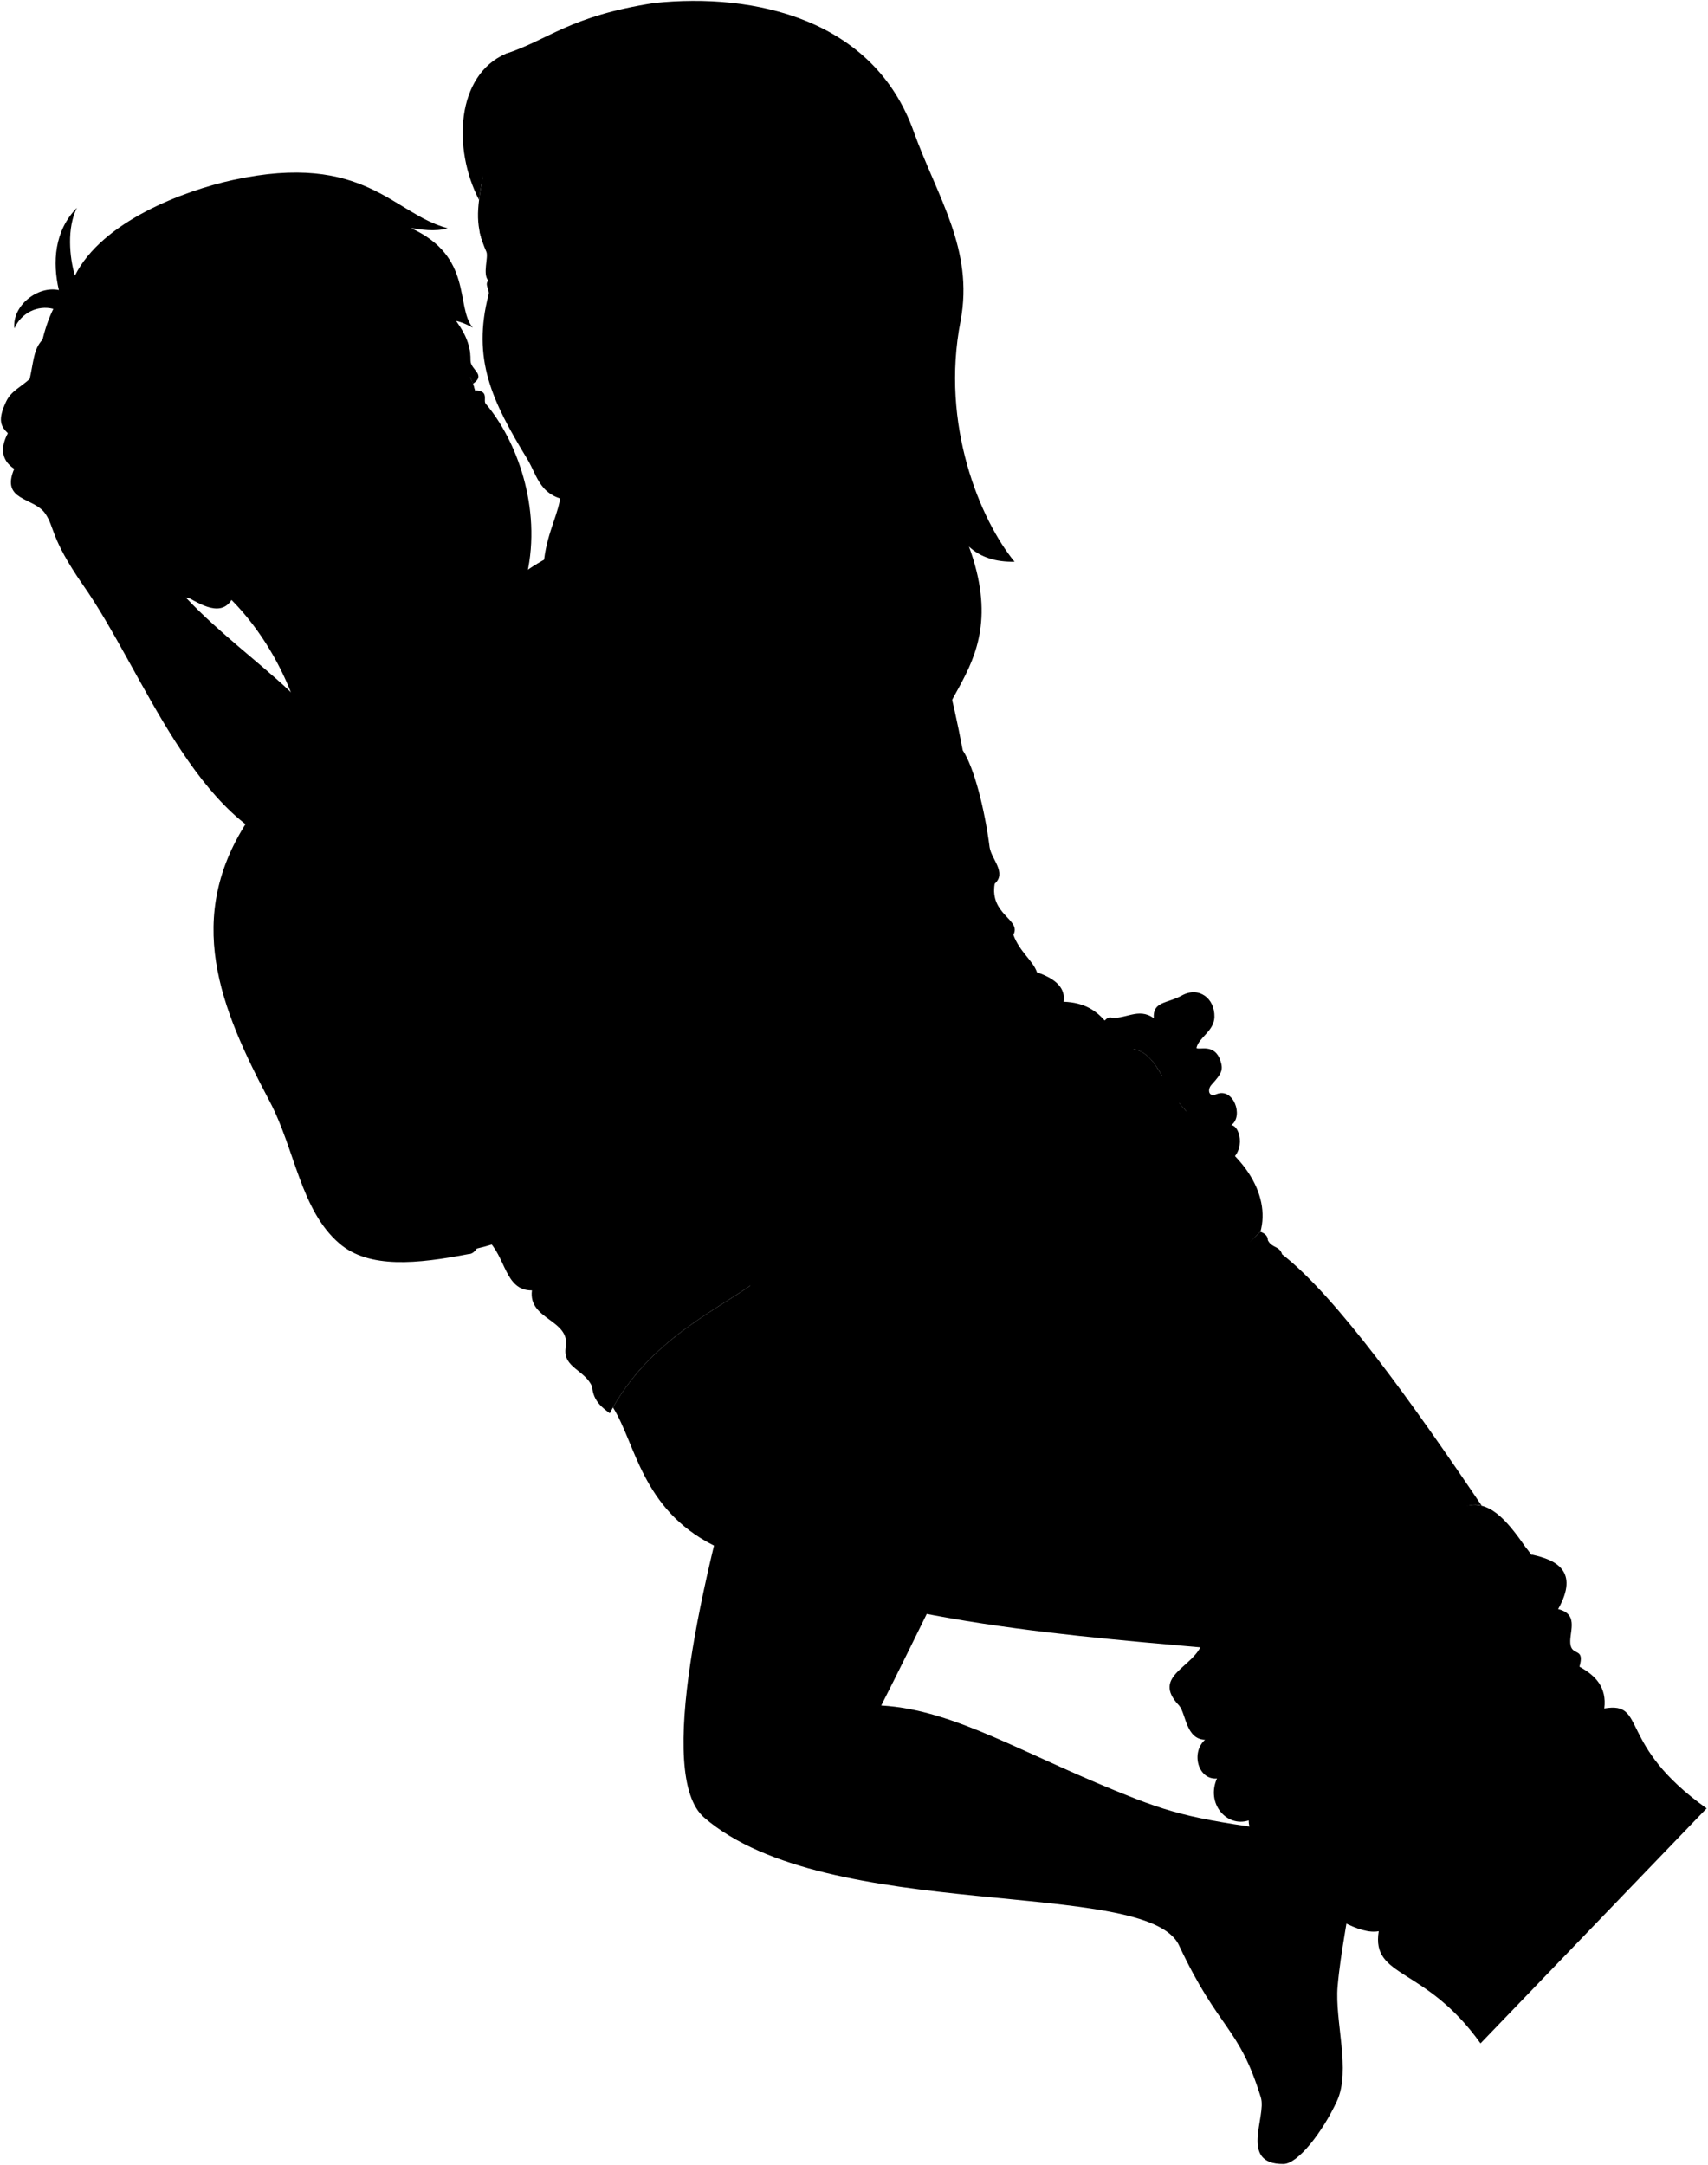 <svg class="presence" 
  xmlns="http://www.w3.org/2000/svg" viewBox="0 0 1879.51 2381.63">
  <path class="hairBlondeDark" d="M609.59,507.18C813,503.89,803.48,669.23,601.83,672.5,582.92,578.9,636.56,562.38,609.59,507.18Z"/>
  <g class="bennett">
    <path class="bennettJeans" d="M1323.31,1806.16c-7.84,28.47-57.8,36.7-25.56,70.39,7.51,9.52,7.34,36.7,28.31,37.38-15.75,13.92-7.84,44.29,13.12,42.61-12.16,27.13,10.25,54,34.92,46.13-1,35.42,101.92,130.2,143.09,121.8-8.46,52.14,51.15,38.07,112,123.46L1878,1989.38c-99.31-70.48-65.16-117.94-112.61-109.91,2.91-23.36-9.7-36.3-27.31-45.9,5.9-20.8-7.06-12-9.72-23.29-3-12.91,10.82-34.06-13.77-40.1,23.79-42.25-2.84-54.29-28.59-59.82Z"/>
    <g class="eye">
      <path class="sclera" d="M524.76,462.77c-264.92,92.37-359.86,108.32-24.7-69.13C519.68,409,528.17,436.27,524.76,462.77Z"/>
      <g class="irisDarkBrown">
        <ellipse cx="404.67" cy="470.35" rx="17.42" ry="22.5" transform="translate(-134.68 163.62) rotate(-19.67)"/>
        <ellipse cx="506.66" cy="427" rx="14.55" ry="22.5" transform="translate(-114.15 195.41) rotate(-19.67)"/>
      </g>
      <g class="pupil">
        <ellipse cx="407.77" cy="469.24" rx="6.78" ry="8.75" transform="translate(-134.13 164.6) rotate(-19.67)"/>
        <ellipse cx="509.47" cy="426" rx="5.73" ry="8.75" transform="translate(-113.64 196.3) rotate(-19.67)"/>
      </g>
    </g>
    <g class="skinEastAsian">
      <path d="M835.48,1407.3c-43.09,32.57-116.65,63.28-161,141,24.82,39,31.45,111.77,110.59,151.68,158.91,80.14,355.86,96.44,544.52,113.07,19.81,1.75,30.35,14.72,43.77,24.75,122.9-36.84,209.86-94.25,247.76-166.8C1540.45,1461.25,835.48,1407.3,835.48,1407.3Z"/>
      <path d="M558.53,715.49,335.38,841.87c6.74-35-24.89-138.75-100.91-200.32Z"/>
      <path d="M258.61,651.13c-9.62,31.1-35.91,14.64-50.08,7.07-236-37.49,9.06-525.07,243.46-402.71,17.92,82.84,66.42,93.93,65.78,141.19,0,10.37,17.66,15.31,2.63,25.53-.84-2.28-1.88-4.66-3.06-7.12-11.09-3.71-28.39,7.35-34.35,29.18-.37,4,4.85,1.33,7.37,1.17,15.52-1,33-6.63,32.38-15.87,16,0,8.62,10.91,11.7,14.53,34,39.94,61.87,114.36,45.44,187.77-6.34,28.33,4.48,50.37-33,70.6-42,22.63-68.57,18.74-124.64,20.15-38.84,1-80.76-9.33-113.14-26.27M429.11,468.8c-12.53-11-20.17-11.27-27.75-8.3-16.25,6.39-29.46,22.23-37.95,32.74,15.13.8,34,.65,62.47-18.53C428,473.27,433.55,472.71,429.11,468.8Z"/>
    </g>
    <path class="bennettUnderwear" d="M1470.47,1838.69c45.88-97.3,35.46-127.1,36.76-138,32.11-20.08,68.61,12.08,142.84-20.13C1646.64,1820.27,1561.35,1843.81,1470.47,1838.69Z"/>
    <path class="bennettWaistband" d="M1373.4,1837.82c65.72-82.25,176.73-82.46,238.72-180.77,27.33-4.77,31.52,24.76,22.5,57.07-18.78,31.45-64.35,65.15-127.37,103.64C1446.86,1842.93,1399.84,1853.79,1373.4,1837.82Z"/>
    <g class="bennettJeansInner">
      <path d="M1612.12,1657.05c31.42,7.39,11.45,100.07-19.27,154.13-24,3.24-70.67-8.33-129.51,10.15-27.54,8.65-48.87,21-89.94,16.49,42.69,20.55,90.12,74.64,133.67,111.75,14.45,12.32,41.61,26.4,52.38,42.75,24.65-9.28,18.49-38.52,29.41-64.47,8.87-21,3.83-52.27,16-65.74,13.54-15.07,14-34.71,11.41-53.6,41.16-2.18,76.07-17.41,108.47,28.15-20.66-55.6-12.75-94.3-46.27-135C1657.53,1671.55,1638.3,1649.3,1612.12,1657.05Z"/>
      <path d="M1329.63,1813.07c-7.58,11.41-25.12,22.47-19.78,34.27,7.65,16.93,40.05-22.46,63.55-9.52C1360,1827.79,1349.44,1814.82,1329.63,1813.07Z"/>
    </g>
    <path class="shirtWhite" d="M835.48,1407.3c-44.27,33.46-120.69,65-164.53,147.48-6.86-5.44-18.25-12.85-19.29-29.14-8-18.71-31.77-20.86-29.32-42.07,6.92-32.25-41.35-30.86-37-64-30.3.39-28.48-38.1-50-56.47C-6.31,718.81,872,406.26,835.48,1407.3Z"/>
    <path class="bennettSleeves" d="M593.2,798.4c1.08,48-82.55,104.48-147.89,88.13-14.23,36.72-35.86,62.31-49.45,88.79.8,14.91-10.94,16.41-15.65,23,11,11.21,13.14,24.5,6.1,39.94,10.22,8.56,14.38,17.2,7.1,26,12.62,17.6,20.92,37.54,25.23,59.65,9.29,5.78,19.39,19.51,14.44,30.11,9.73,13.87,15.86,33.77,20.92,55.47,12.56,6.29,8.35,16.41,20.91,17.26,5.44-6.54,17.92,2.89,44.23-3.15,27.87-6.38,25.05,156.63-3.54,156-56.07,10.79-109.32,16.49-142.15-11.65-42.76-36.66-48.79-103.58-76.72-156.36-54.16-102.35-95.82-202.24-22-312Z"/>
  </g>
  <path class="hairBlack" d="M327.63,303.19c17.1,33.4,27.71,45.51,46.56,58.44-6.05-8.71-8.65-19.5-10.11-29.44,31.17,58.92,90.71,27,116.61,36.17-3.85-5.63-17.36-13.29-26.93-17.64,18.25,6.74,35.49-7.89,66.48,9.77-19.37-23.29,1-78-68.16-109.62,10.12,1.53,26.64,4.47,40.59.22C432.54,235.38,401.4,166.43,256.49,198c-54.31,11.82-144.23,45.61-174.06,105.25-6.09-20.49-8.91-52.44,2.21-74.64-25,25.39-27,60.27-19.84,90.52-23-5-51.54,16.77-49,42.18,7.47-17,25.64-26,42.87-21.49C14.05,431.42,50.58,617,195.72,682.7c5.76-3.34,11.14-11.89,13-20.5-34.66-15.16-63.38-25.57-70.68-77.27-5.29-37.49,55.49-66.46,74.12-22.88,9-2.21,32.58-16.92,39.32-22.68-14.38-30.84-16.5-35.11,1.06-74.65,28.48-23.57,64.79-40.34,67.57-77.08,3.14,11.85-3.19,24.58-.46,35.74C324.6,403.2,362,380.58,327.63,303.19Z"/>
  <g class="miriam">
    <path class="miriamPantyhose" d="M969.73,1876.22c82.7,4.81,158.8,55.52,279.94,102.61,58.28,22.66,91.37,25.9,212.76,43.07,46.08,6.52,16.47,83.45,9.51,163.16-3.36,38.52,14.94,92.48-.79,126.42s-42.89,69.08-58.92,69.15c-48.89.22-18.31-52.18-24.72-73.05-24.35-79.2-45.88-73.31-90.16-167.62-35.24-75.07-386.62-23.23-522.45-140.45-53.85-46.46-.69-268,42.69-419.24l593.28-200.38c59.89,46.4,144.78,165.75,219.64,276.56-5.5-1.85-12.9-1.22-18.32,1.22-34.87-54.53-86.69-73.33-174.14-110-32.19-12-77.88-33.61-130.87-40.23-34.32-4.28-73.61,12-107,27.74C1100.87,1584.93,1053.45,1712.18,969.73,1876.22Z"/>
    <path class="miriamPantyhoseDense" d="M830.2,1542.16c-11.6,9.61-2.9,14.79-9.18,25.09-5.49,1.84-6.13,8.27-3.43,13,171.26,53.79,263.44,13.35,382.56-45,95.39-46.75,183.84-108,210.72-155.34-2.89-9.65-11.3-6.6-15.72-15.58.12-4.37-3.14-7.52-8.16-9.26l-137.38,128.2c-18.7,10.94-42.28,22.54-64.08,32.76Z"/>
    <g class="skinNordic">
      <path d="M833.91,422.34c-1.22,62.15,41.17,123.12,124.43,177.89,167.72,142.64,16.14,493.67,338.91,630,71.89,32.1,101.14,84.29,89.74,124.85-51.23,46.69-84.23,132.84-177.45,135.11-43.7,54.4-102.65,84.08-186.07,74.09-67.74,9.51-130.89,2.55-193.27-22.09-2.63-20.09-4.08-48.15,1.41-69.45C904.05,1116.62,630,938.89,614.46,797.88c-87.79,43-204.44,157-281.35,139.77C215.6,911.26,158,738,91.14,643.28c-36.24-52.31-30.66-63-41.49-78.49-12.68-18.07-49.18-13.45-34-49-15.4-10.25-14.64-24.69-7-39.2C1,469.17-3,462.22,6.92,441.45c5.47-11.39,16-15.56,25.79-24.61C36.61,399,37,387.58,43.26,378.12c8.11-12.24,19.47-13.53,33.06-25.29,15-6.94,26.5,22.88-1.36,39.34-2.25,12.67-3.18,15.12-4.41,23.33-4.78,31.91,14.19,14.33,62.66,77.82,17.11,20.83,24.62,19.35,41.26-4.8-14.52-32.09,14.66-59.9,21.8-41,3.2,22.06,21.28,27.32,14.06,47.62-9.14,25.16-5.58,45.64-14.5,66.32-11.71,27.15-26.07,31.94-29.1,42.31,32.42,74.6,162.41,147.65,182.68,194.15,56-34.1,108.37-54.46,169.46-117.18,46.36-47.59,93.2-84.85,161.73-88.78,13.19-7.24,14.09-33.58,11.73-65"/>
      <path d="M709.42,529.48c-41.25,16.14-56.65,23.77-78.64,21.73-37-3.44-38.84-26.94-50.56-46.21-38.82-63.79-61.09-109.9-42.49-181.23,1.26-4.8-4.79-10.88-.36-15.11-6.64-7.06.43-25.79-2.15-31.64-12.44-28.18-10.61-45.7-4.33-80.21C525.43-140.32,1022.54,206.07,709.42,529.48Z"/>
    </g>
    <path class="miriamDress" d="M958.34,600.23c47.39,14.75,78,103.24,101.08,225.19,12.39,18.62,24.19,64.64,29.57,106.79,2.18,13.39,19,27.83,5.56,40-5.72,34.29,29.8,39.25,20.56,56.17,7.05,19.1,21.59,28.28,26.05,41.34,21.73,7.34,31.52,18.08,29.19,32.28,47.35,1.67,49.46,37.73,76.2,51.94,37.31,5.79,31.8,69.28,100.61,96.69-134.3-3.65-291.47,171.07-398.56,190.51-53.77,9.77-107.46-2.38-117,31.54-37.73-13.53-1.15-45.13-5.25-71.15-23.09-12.29-1.26-32-5.71-49-8.32-19.31-30.08-29.48-13.94-52.18-17.18-42-40-16.22-29.62-59.3C731,1162.9,716.7,1066,690.35,1048.41,576.41,972.41,623.68,907,620.65,826c63.55,91.61,173.18,82.33,227.84,25.94-33-107.28-92.78-230.81-167.89-260-4.14-5.1,2.85-9.67,9.46-8.3C743.49,603,816.74,700.47,860.5,851.54c52.87,37.09,168.22,26.79,188.7-10.64C1033.79,722.26,996.05,631,958.34,600.23Z"/>
  </g>
  <path class="hairBlonde" d="M1066.28,601.33c13,12.12,30.08,17,50.11,16.63-37.67-46-81.79-150.67-59.32-265,14.65-78.59-25.27-135.34-51.56-208C961.55,21,830.3-8.32,719.73,3.36,626.31,17.85,604.2,43.53,556.57,59.15,502.09,82.71,497.79,163.35,527.16,220h0c.86-6.95,2.15-14.53,3.73-23.19,5.35-29.46,10.71-62.12,29-89.07,11.37-4.29,27.29-1.41,37.42,9.48,72.78-46.16,109.36,96.59,168.63,157.92,4.44,114.3-28.67,161.66-56.5,254.34-30.33,105.46,58,212.57-28.36,306.61C748.28,865,843.76,816.42,855.77,700.5c6.32,104,106.37,154.65,194.26,155C988.31,774.82,1121.92,753,1066.28,601.33Z"/>
  <g class="clothesDisplayLine">
    <path d="M1585,1939.37c-53.35-21.07-65.29-40.8-107.55-64.83-33.61-19.11-39.14-.06-72.19-16.49"/>
    <path d="M1671.53,1804.52c6.1-46.34-3.11-41.68-3.83-66.16-1-34.57-18.48-40.17-17.93-53.83a46,46,0,0,0-3.29-20"/>
  </g>
  <g class="clothesOverlapLine">
    <path d="M1609.65,1855.68c10,7.91,14.46,20.78,11.95,36.62,13.83-.3,19.26,21.78,11,35.8,14,1.32,19.28,27,5.68,40.3,20.71,4,37.33,12.31,39.18,31.09,22.88,34,56.16,68,94.06,102"/>
    <path d="M1592.85,1811.18c7.28.11,14.18-2.29,23.37-2.67"/>
    <path d="M969.73,1876.22c-25.18-.4-75.2,9.43-105.05,36.89"/>
  </g>
  <g class="clothesFoldLine">
    <path d="M1094.55,972.24c-29.18,17.07-67.78,29.19-115.38,36.57"/>
    <path d="M1115.11,1028.41c-10.12,8.42-27.39,13.48-48.6,18.49"/>
    <path d="M1129.61,1072.5c-25.71,3-64.37,1.9-104.45,18.86"/>
    <path d="M1170.35,1102c-39.95-6.17-89.11,4.59-140.42,19.31"/>
    <path d="M1230.36,1152.77c-20.46.66-81.37-1-177.09,30.88"/>
    <path d="M1171,1134.51c-47.65-16.21-106.92-5.24-172.27,20"/>
    <path d="M1073,1020.18c-16.5,8.48-42.7,14.43-59.75,22.43"/>
    <path d="M1083.84,950.45c-39.27,29.21-138.47,39.16-208.75,47.17"/>
    <path d="M838.93,1041.62q20.73-1.24,42-4.6"/>
    <path d="M759,1038.13a361.81,361.81,0,0,0,39,3.83"/>
    <path d="M730.84,1051.47a184,184,0,0,0,55.95,8.54"/>
    <path d="M806.71,1300.34c199.51-158.87,308.41-61.88,399.71-97.7"/>
    <path d="M1249.07,1184.77c-54.36-16.29-102.2-.92-148.46,5.84"/>
    <path d="M795.26,1265.1c5.83-7.72,19.44-15.33,35.7-22.9"/>
    <path d="M829.66,1321.22c44.11-37.88,115.25-71.4,180-71.61"/>
    <path d="M1190,1249.27c-77.67,1.32-199.49,31-256.62,60.83"/>
    <path d="M1275.16,1250.74c-92.14,21-158.74,99.28-222.93,117.29"/>
    <path d="M1029.75,1393.84c-142.12,60.84-193.14,18.24-212,43.92"/>
    <path d="M1086.24,1320c-40.23,13.9-74.06,36.83-108.56,54.35"/>
    <path d="M826.36,1401.56c13.71-30.6,60.29-42.73,104.35-46"/>
    <path d="M876.23,1343.73c-22.67,5.32-41.2,14-51.27,29.67"/>
    <path d="M1242.27,1239.81c-53.16,38.16-147.76,35.35-216.43,79.83"/>
    <path d="M1395.15,1364.31c-10,16.88-40.87,46.91-60.38,62.41"/>
    <path d="M821,1567.25c29.54,12.77,82.06,23.35,120.63,24.63"/>
    <path d="M839.78,1560.69c42.84,17.28,133,26.36,178,16.41"/>
    <path d="M651.66,1525.64c49.18-80,98.44-122.39,75.93-114.94-29.87,9.87-56.88,46.38-85,84.18"/>
    <path d="M645.51,1382.24c-20.6,5.69-40.94,14.72-60.2,37.29"/>
    <path d="M793.17,1279.2c-32.26,14-62.16,29.32-87.63,46.93"/>
    <path d="M809.57,1335.21C740,1357.57,697.88,1406.92,677.34,1404c-14.81-2.13,28.07-45.84,89.1-73.73"/>
    <path d="M818.07,1347.43c-38.25,32.75-78.91,66.37-71.11,83.73,6,13.37,34.81-29.65,68.64-44.14"/>
    <path d="M452.79,1325.82c-8.83-34.57,2.89-67.17,22.12-99.06-71.06,16.43-42.76,129.52-69.28,126.21-36.84-4.59-5-102.66,44.2-122.77"/>
    <path d="M350.46,1293.07c19.5-4,34.83-32.14,61.86-50.49"/>
    <path d="M377.67,1314.31c8.35-24.52,7-32.8-15.19-6.35"/>
    <path d="M346.73,1266.74c17.84,2.07,32.82.43,44.09-6"/>
    <path d="M468.18,1224.11c-45.66-21.28-88,40.2-132.6,23"/>
    <path d="M323.87,1193.12c22.15,13.81,61.39,18.5,102.15,22.38"/>
    <path d="M454,1209.5c-23.15-9.07-48.27-14.68-74.55-18.23"/>
    <path d="M350.73,1106c34.39,11.1,64.17,25.47,82.35,48.06"/>
    <path d="M418.64,1123.92c-32.43-27.33-71-38.6-114.41-37.47"/>
    <path d="M300.32,1019.59c35.17,18.29,68.07,16.79,93.09,44.68"/>
    <path d="M386.31,1038.3c-36.24-25.52-77.8-37.22-119.46-48.33"/>
    <path d="M283.85,962.84c38.42,4.89,70.28,22.94,94.24,56.91"/>
    <path d="M374.32,961.84c6.06,13.49,9.4,26.1,5.89,36.52-9-16.21-27.22-30.76-48.44-44.78"/>
    <path d="M390.06,944.15c6.35,26.7,10.74,52.91.26,75.4"/>
    <path d="M397.32,1031.22c15.48-24.56,23.32-56.13,25.64-92.78"/>
    <path d="M394.28,1046.85c33.78-26,53.84-74.74,88.51-109.38"/>
    <path d="M396.25,1059.55c21.4-12.16,41.71-42.32,63.57-56.67"/>
    <path d="M411.12,1097.38a110.52,110.52,0,0,0,54.86-8.83"/>
    <path d="M415.89,1112.09c68.2,8.68,139.77-18.49,212.93-62.46"/>
    <path d="M447.58,1185.64c25.63-3.18,52.38-13.07,79.79-26.92"/>
    <path d="M451.63,1199.82a108.43,108.43,0,0,0,45.58-12.34"/>
    <path d="M556.2,930.63c19.18-9.54,36-19.79,49.93-31"/>
    <path d="M569.63,1061.42c28-15.06,58.08-28.69,80.12-46.06"/>
    <path d="M723.54,1114.11A592.69,592.69,0,0,1,612,1178.56"/>
    <path d="M730.2,1133.18c-20.19,16.63-36.65,33.92-42.08,56.28"/>
    <path d="M590.87,1209.06c54.71-26.33,121.35-73.12,69-19.49"/>
    <path d="M1806.42,1973.24c-28.62-4.12-49.91,14.25-65.05,51.5"/>
    <path d="M1765.38,1879.47c-10.21,20.28-19,38.2,4.89,56.94"/>
    <path d="M1738.07,1833.57c-4.67,33.81-64.46,53.23-52.79,80.68,4.61,10.85,17.24-4.06,29.16-21"/>
    <path d="M1697.12,1834.76c-17,20.23-35.69,38.14-58.08,51"/>
    <path d="M1687.92,1807.45c-16.48,27.45-37.89,49.42-68.43,61.28"/>
    <path d="M1629.57,1837.63c15.53-7.29,27.68-19,37.85-33.28"/>
    <path d="M1713.81,1972.62c12.5-48.11-31.89,4.54-58.6.59"/>
    <path d="M1677.49,1999.49c-.9,27.65-19.83,42.27,5.24,69.23"/>
    <path d="M1719.81,2134.46c-54.74-47-138.15-60.15-134.17,6.85"/>
    <path d="M1517.19,2124.47c16,1.92,30.89,4.45,21.12,21.11"/>
    <path d="M1486,2086.3c41.52-19.14,95-21.28,48.93,17.48"/>
    <path d="M1638.31,1968.4c-35,19.29-79,100.42-17.07,50.57"/>
    <path d="M1490.1,2029c13.72-16.93,30.31-31.72,41.58-30.88,17.28,1.28-6.52,31.6-44.36,54.7"/>
    <path d="M1412,2014.81c30.15-22.49,57.57-22.49,32.41,4.55"/>
    <path d="M1621.6,1892.3a28.66,28.66,0,0,1-16,13.4"/>
    <path d="M1615.55,1925c-6.78,10.77-23.38,17.3-33.2,26.51"/>
    <path d="M1632.63,1928.1q-7.52,14-25.26,28.88"/>
    <path d="M1297.75,1876.55c25.32,14,50.18,13.92,74.9,10"/>
    <path d="M1326.06,1913.93c26.74-1,49-9.91,76.1-20.87"/>
    <path d="M1339.18,1956.54c25.77-2.06,72.91-21.27,105.24-37.89"/>
    <path d="M1374.1,2002.67c14.5-3.13,27.81-9.72,40.46-18.24"/>
    <path d="M1507.07,1949.57c5,20.2-33,35.42-13.73,42.75"/>
    <path d="M1447.7,1894.68q-38.29,23.6-85,34.28"/>
    <path d="M1475.92,1921.33c-44.5,33.42-119.41,47.94-113.63,59.35,4.54,9,23.3-8.69,40.86-17.11"/>
    <path d="M1561.35,1843.81c-24.66,1.51-23.65,25.74,4.4,43.12"/>
    <path d="M1507.5,1836.91c13-.58,31.11,26.49,10.57,38.42"/>
    <path d="M1545,1709.56c-10.66,5.63-19,11.44-24.78,17.41"/>
    <path d="M1616.47,1755.53a156.4,156.4,0,0,1-36.73,32.1"/>
    <path d="M1656.27,1739.41c-14-29.26-14.27,37.61-28.35,48.56"/>
    <path d="M1453.8,1808.51c32.69-23.67-22.86-5.18-49,25"/>
    <path d="M1309.85,1847.34c13.16,27.68,48.09,14.87,80.35,20.41"/>
  </g>
  <path class="clothesEdgeLine" d="M1461.6,2048.81c-17.58.76-40.86,118-17.17,225,10.72,48.43-35.3,81.59-32.28,97.2"/>
  <g class="skinEastAsian-2" data-name="skinEastAsian">
    <path d="M787.57,1243c-79.92,19.66-162.54,111.87-274.34,133-28.06-1.48-33-141.73,4.37-148,48.61-8.14,137.44-11.87,221.44-65.3,17.47-14.85,10.42-41.84,24.48-66.45,18.3-32,40.56-50.91,41-82.29,8-22.32,53.85-.14,26.42,58.52,14.65-6.67,26.77.34,53.92-17.61,11.79-7.79,36.81-19.15,49.83-23.73,14.44-7.15,32.33,19.13,15.37,27.77,8.14-2.76,19.25-6.94,25.64-4.84,8.28,2.73,20.06,23,6.26,32.48,5.65.16,14,12.09,11.13,24.16-1.2,5-11.73,13.57-15.26,16.85,5.76,8.92,11.43,30.65-14.68,58.09-10.73,11.09-38.26,4.28-51.15,17.23C858.07,1257,806.22,1236.21,787.57,1243Zm125.19-75.36c18.7-7.54,31.87,1.17,44.55-25.87C945.91,1149.26,924.73,1161.87,912.76,1167.61Z"/>
    <path d="M1246.55,1154c-36.9,3.64-40.2-31.26-25.36-34.85,16.47,3.38,31.28-11.54,48.46,1-1.33-18.81,14.83-16,31.09-25.11,18.39-10,36.13,3,35.65,23.74-.36,15.51-17,22.16-19.81,34.06,2.87,2.82,20-5.6,26.44,14.18,3.12,9.62,1.74,13.69-9.63,26.06-5.1,5.26-3.64,14.56,5.35,10.58,18.46-7.62,30.12,24.09,16.22,34.11,10.76,1.13,17.15,33.58-8.1,42.45-15.23,4.15-22.1,2-39,5.84-19.5,1.61-17.6-21.53-10.49-24.9-24,0-25.8-27.19,8.23-38.48-2.41-2.93-5.44-5.68-7.76-9.17-26.85,16.2-46-7.53-19.28-30.35C1268.62,1165.64,1259.65,1155.87,1246.55,1154Z"/>
  </g>
  <g class="skinOverlapLine">
    <path d="M1269.65,1120.15c4,15.11,28.23,19.07,42.56,8.2"/>
    <path d="M1278.59,1183.16c8.87-7.81,20-12.87,31.55-18.26"/>
    <path d="M1297.87,1213.51c10.77-7.23,21.88-8.13,35.52-20.43"/>
    <path d="M1355,1237.77c-23.28,17.72-42.87,17.79-57.56,23.39"/>
    <path d="M1334.79,1208.52c-2.15,3.9-14.63,7.49-29.16,14.16"/>
    <path d="M1246.55,1154c7.8-1.33,12.59-3.56,13-7.11"/>
    <path d="M1279,1149.13a36.34,36.34,0,0,1,7.49-15.24"/>
    <path d="M888.49,1093.54c23.09-11.67,44.42-28.1,61.56-34.63"/>
    <path d="M904.19,1130.93c32.47-17.5,50.45-35.54,77.76-44.38"/>
    <path d="M957.31,1141.74c7.38-4.31,12.26-7,20.51-14.18"/>
    <path d="M805.82,1085.7c8.09-5.75,15.31-9.34,25.11-13.22"/>
    <path d="M1209.54,1490.16c39.89-63.89,34.62-144,3-198.56"/>
    <path d="M614.46,797.88a94.56,94.56,0,0,1,36-8.07"/>
    <path d="M15.65,515.74C26.5,522.6,40.16,531.1,52.5,542.9"/>
    <path d="M8.68,476.54C17,483.93,37.76,491.46,59,514.67"/>
    <path d="M32.71,416.84c-3.1,15.1-4,23.42,1,31.09,6.05,9.3,19.62,13.05,39.05,36.44"/>
    <path d="M1507.23,1700.7c-41.34-62-189.13-112.34-322.68-156.63"/>
  </g>
  <g class="skinFoldLine">
    <path d="M1265,1163.91a27.4,27.4,0,0,0,5.36-14.52"/>
    <path d="M209.34,580.15a71.68,71.68,0,0,0-13.89-14.52"/>
    <path d="M212.52,598.33c-7.13,13.74,24.06,18.5,14.73,30.72-8.51,11.17-13.54-12.71-29.2-11.72-28.45,1.8-19.22-38.67-5.28-29.5"/>
  </g>
  <path class="skinCreaseLine" d="M978.2,844.16c2.53,10.23,4.47,19.68,5.8,28.16"/>
  <g class="skinEdgeLine">
    <path d="M918.1,1046c4.86,4.61,8.56,10,10.23,16.7"/>
    <path d="M942.55,1072.74c5.16,3.73,10.49,11.56,12.31,18.45"/>
    <path d="M957.47,1110.06a28.79,28.79,0,0,1,8.46,17.76"/>
    <path d="M952.23,1165.35c3.44,5.53,5.82,11,4.86,16.28"/>
  </g>
  <path class="lipMaleMedium__noStroke" d="M544,635.85c23.64-32.41,6-44.25.48-48.46-15.82-9.83-.75-34.59-16.64-30-6.73,8.42-10.7,15.61-27.87,14.18-10.85,9.7-17.17,39.42-20,54.78C479.57,645.46,529.92,655.2,544,635.85Z"/>
  <path class="mouthInner" d="M542.51,587.33c-7-1.36-12.93-5.7-18.23-11.63-6.51,8.23-9.68,7.54-17.16,7.08-8.54-.52-28.68,40.8-27.14,43.6C507.92,635.58,547,620.5,542.51,587.33Z"/>
  <path class="tongue" d="M490.19,602.59c-6.11,10.84-11,22.36-10.21,23.79a51.39,51.39,0,0,0,7.92,1.92c10.31-1,26.52-7.32,48.37-22.26-1.41-7.62-6.06-12.86-13.3-16.22C509,593,498.07,597.65,490.19,602.59Z"/>
  <g class="eyebrowBlack">
    <path d="M419.67,397.1c-9.31,35.77-68.83,36.33-91.54,75.17C339.76,419.79,381,425.07,419.67,397.1Z"/>
    <path d="M514.33,377.34c-17-2.51-26.75,5.34-46.8,3,14.71,17.06,27.24,8.59,49.86,9.23A50.06,50.06,0,0,0,514.33,377.34Z"/>
  </g>
  <path class="lipFemaleLight__noStroke" d="M597.19,451.48c-16.05,9.73-9.86,23.73-3.91,28.79,15.22,13,66.17-2,72.37-36.52Z"/>
  <path class="lipFemaleLight" d="M597.19,451.48c-13.58-2.63-24.83-9.64-21.4-14.78,3.17-4.74,16.82,3.2,37.51-4.24,15.09-5.43,37.7,14.44,62.58,8.59l-10.23,2.7Z"/>
  <g class="eyebrowBlonde">
    <path d="M611.39,245.92c20.81,26.34,69.89-13.12,117,21.82C687.16,220.67,641.34,248.21,611.39,245.92Z"/>
    <path d="M527.61,253.76a94.07,94.07,0,0,0,3.22,12c11.61-2.37,20.76-6.14,25.88-15C546.08,253.82,537,253.7,527.61,253.76Z"/>
  </g>
  <g class="teeth">
    <path d="M524.28,575.7c-6.51,8.23-9.68,7.54-17.16,7.08-4.94-.3-13.74,13.37-20,25.5,14.17-.09,38.61-11.42,47.89-23.69A41,41,0,0,1,524.28,575.7Z"/>
    <path d="M537.92,588.13c3.78,21.67-32.75,36.72-57,34-.8,2.23-1.14,3.77-.89,4.23,26.13,8.6,62-4,62.86-32.81A19.3,19.3,0,0,0,537.92,588.13Z"/>
    <path d="M595.85,443.29c.06,5.88,1.63,10.83,5.28,14.49,18.45,6.71,38.8-11,64.52-14-22.72,2.18-39.81-5.44-49.79-2.59C606.7,444.1,600.47,443.86,595.85,443.29Z"/>
  </g>
  <g class="lipOverlapLine">
    <path d="M524.28,575.7a21.23,21.23,0,0,0,2-4"/>
    <path d="M542.51,587.33a20.72,20.72,0,0,0,4.15.38"/>
    <path d="M595.85,443.29a27.13,27.13,0,0,1-9.5-2.24"/>
  </g>
  <g class="lipEdgeLine">
    <path d="M527.87,557.42c-6.73,8.42-10.7,15.61-27.87,14.18"/>
    <path d="M554.78,604.05c4.46,36.85-38,50.74-60.13,38.28"/>
    <path d="M597.19,451.48c-16.05,9.73-9.86,23.73-3.91,28.79,12.33,10.48,48.08,2.65,64.53-19"/>
  </g>
  <g class="cheekLine">
    <path d="M530.12,532.07a47.23,47.23,0,0,1,15.6,16.32"/>
    <path d="M461.24,537.16c-5.91,14.57-17.93,29-17.69,68.28"/>
    <path d="M660.16,403.91c-8.79-6.39-17.24-25.37-25.15-28.7"/>
  </g>
  <g class="noseLine">
    <path d="M461.24,537.16c-3.88,9.24-1.83,22.21,12.25,23.91"/>
    <path d="M484.47,554.11c12.36-12.5,35-3.76,45.65-22,9.4-16.14-15.79-33.33-27.88-46.93"/>
    <path d="M635,375.21c12.14,13.11,2.18,24.27-5.27,25.69-10.35,2-15.58-6.11-28.6-1.36"/>
    <path d="M582.88,293.61c13.29,41.76-26.28,81.92-18.69,97.93,8.21,17.32,24.76,16.18,40.25,12"/>
  </g>
  <g class="eyeFoldLine">
    <path d="M529.23,441.58c-6.37,8.92-20.62,18.05-35.29,16.56"/>
    <path d="M425,489.36c-8.74,8.51-27.74,15.64-39.9,14.59"/>
    <path d="M684,310.85c-11,8.29-33.75,7.29-44.79.38"/>
    <path d="M563.22,316.25c-6.66,7.31-19.52,6.27-25.61,3.88"/>
  </g>
  <g class="eyeCornerLine">
    <path d="M350.5,506.22c3.95-3.31,7.5-8.66,12.91-13"/>
    <path d="M517.34,415.09c2.5.62,4.47,1.42,5.53,2.47"/>
  </g>
  <path class="eyeCreaseLine" d="M364.24,477.73c15.61-20.4,38.62-32.32,54.25-23.43"/>
  <g class="eyeLashLine">
    <path d="M628.52,297.84c6.51-.22,9.79,3.62,28.82,3.56,15.31,0,25.9-6.55,49.24-7.2"/>
    <path d="M572.36,303.38c-11.83,2-17.22,6.18-35,5.28"/>
  </g>
  <g class="hairOverlapLine">
    <path d="M525.83,135.94c10-16.23,21.3-25.91,34-28.2"/>
    <path d="M765.92,275.14c26.71,29.08,55.58,52.63,87.67,67.87"/>
    <path d="M252.57,464.72c-11,8.61-22.25,15.22-30,17.46,5.93-8.21,12.57-18.78,17-29.29"/>
  </g>
  <g class="hairEdgeLine">
    <path d="M596.45,70.59c-6.9-12.3-26.85-14.68-39.88-11.44"/>
    <path d="M615.5,72.88C754.34,23,769.06,206.25,833.83,263.15"/>
  </g>
</svg>
